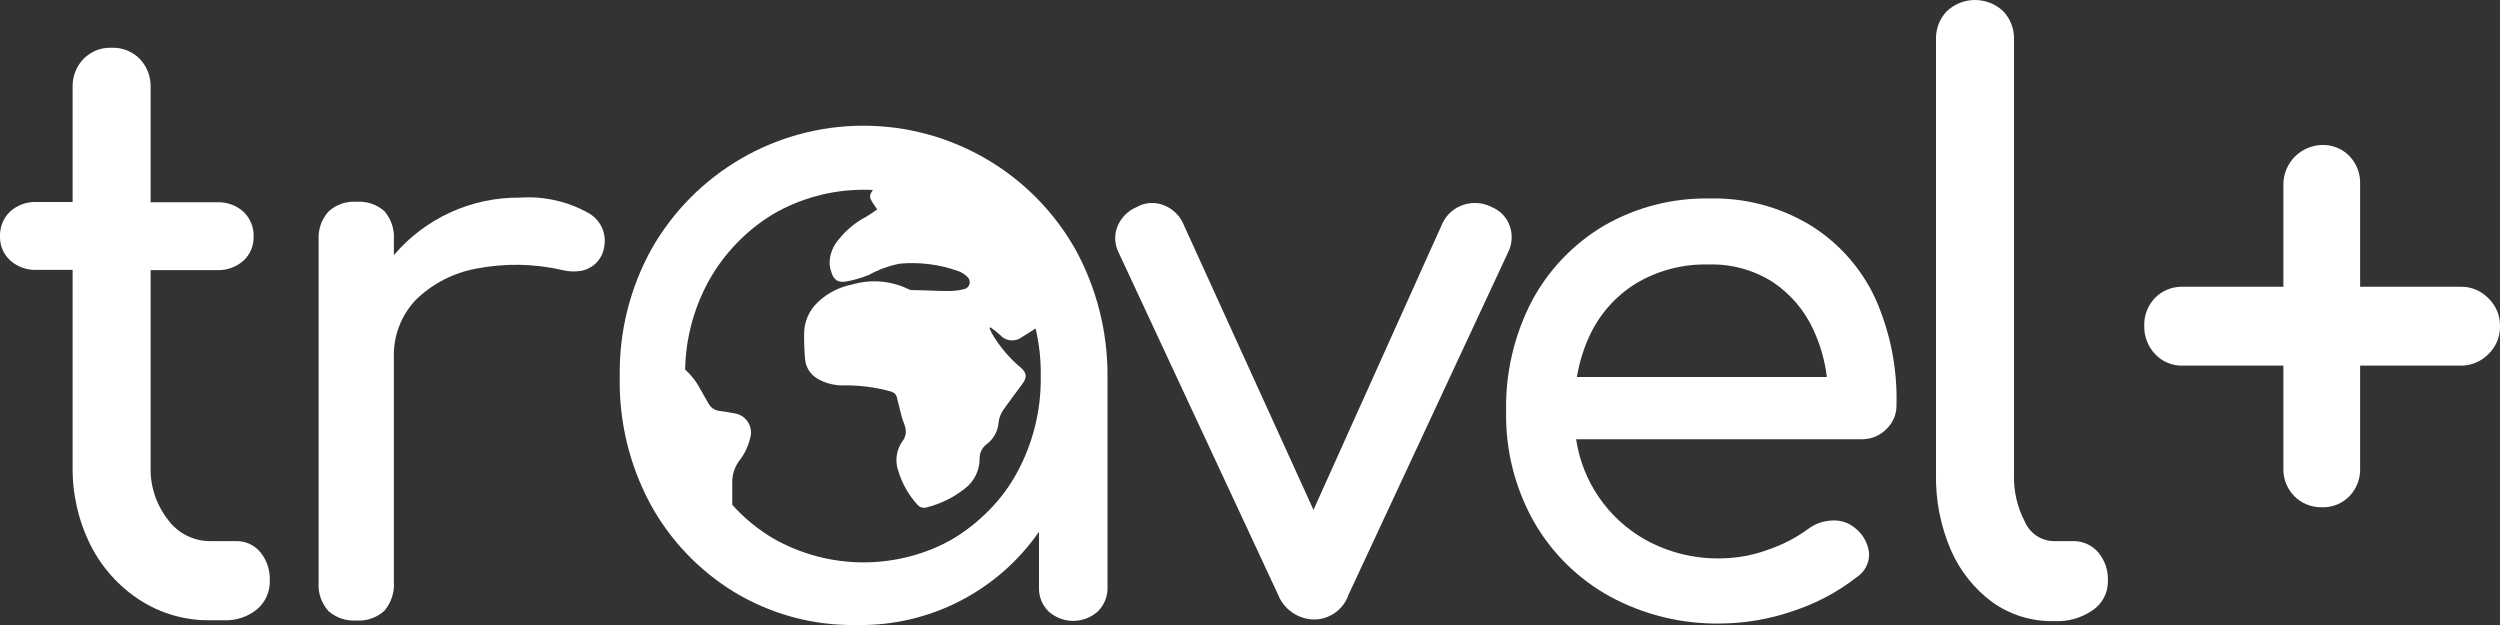 <svg width="160" height="40" viewBox="0 0 160 40" fill="none" xmlns="http://www.w3.org/2000/svg">
<rect x="0" y="0" width="160" height="40" fill="#333333" stroke="none"/>
<g clip-path="url(#clip0_1007_11)">
<path d="M56 38.552H54.24C53.896 38.504 53.552 38.472 53.216 38.416C50.433 38.033 47.837 36.798 45.784 34.88C43.387 32.709 41.797 29.791 41.272 26.6C41.176 26.064 41.12 25.52 41.048 25V23.2L41.168 22.192C41.61 18.48 43.488 15.089 46.4 12.744C47.899 11.475 49.661 10.553 51.558 10.044C53.456 9.535 55.442 9.452 57.376 9.8C59.169 10.082 60.887 10.724 62.427 11.686C63.967 12.649 65.296 13.912 66.336 15.4C67.469 16.911 68.293 18.631 68.76 20.461C69.227 22.291 69.327 24.195 69.056 26.064C68.695 28.888 67.491 31.537 65.6 33.664C63.531 36.108 60.678 37.756 57.528 38.328C57.024 38.4 56.496 38.48 56 38.552ZM56 12.064C55.909 12.056 55.818 12.056 55.728 12.064C54.87 12.076 54.012 12.132 53.16 12.232C50.554 12.709 48.182 14.04 46.419 16.017C44.655 17.993 43.601 20.501 43.424 23.144C43.429 23.244 43.472 23.339 43.544 23.408C44.068 23.795 44.497 24.296 44.8 24.872C44.984 25.184 45.16 25.504 45.344 25.824C45.412 25.951 45.509 26.06 45.627 26.142C45.745 26.224 45.881 26.277 46.024 26.296C46.336 26.336 46.656 26.384 46.968 26.448C47.149 26.469 47.323 26.53 47.478 26.626C47.633 26.722 47.764 26.851 47.864 27.004C47.963 27.157 48.027 27.329 48.052 27.51C48.077 27.69 48.062 27.874 48.008 28.048C47.88 28.586 47.634 29.089 47.288 29.52C46.998 29.928 46.849 30.42 46.864 30.92C46.864 31.424 46.864 31.936 46.864 32.448C46.873 32.599 46.933 32.742 47.032 32.856C49.176 34.963 52.062 36.144 55.068 36.144C58.074 36.144 60.96 34.963 63.104 32.856C64.455 31.568 65.484 29.98 66.108 28.221C66.732 26.461 66.933 24.58 66.696 22.728C66.64 22.136 66.496 21.544 66.384 20.952C65.976 21.216 65.584 21.472 65.248 21.672C65.043 21.777 64.809 21.811 64.582 21.767C64.356 21.724 64.151 21.606 64 21.432C63.804 21.258 63.598 21.095 63.384 20.944L63.328 21C63.376 21.104 63.416 21.216 63.472 21.32C63.953 22.152 64.575 22.894 65.312 23.512C65.728 23.872 65.744 24.152 65.416 24.592C65.088 25.032 64.616 25.664 64.24 26.192C64.067 26.428 63.955 26.703 63.912 26.992C63.897 27.281 63.818 27.562 63.679 27.816C63.541 28.069 63.347 28.288 63.112 28.456C62.98 28.561 62.874 28.695 62.802 28.848C62.73 29 62.693 29.167 62.696 29.336C62.7 29.713 62.615 30.085 62.448 30.423C62.281 30.76 62.037 31.054 61.736 31.28C61.028 31.838 60.21 32.242 59.336 32.464C59.225 32.505 59.105 32.51 58.991 32.478C58.878 32.447 58.777 32.38 58.704 32.288C58.149 31.677 57.737 30.95 57.496 30.16C57.38 29.84 57.344 29.496 57.391 29.158C57.439 28.821 57.568 28.5 57.768 28.224C57.865 28.097 57.93 27.949 57.958 27.791C57.986 27.634 57.975 27.473 57.928 27.32C57.88 27.112 57.776 26.92 57.72 26.712C57.608 26.28 57.512 25.84 57.392 25.408C57.366 25.306 57.307 25.216 57.224 25.152C57.115 25.087 56.996 25.041 56.872 25.016C55.94 24.772 54.979 24.653 54.016 24.664C53.425 24.684 52.839 24.537 52.328 24.24C52.107 24.114 51.919 23.938 51.78 23.725C51.641 23.512 51.554 23.269 51.528 23.016C51.479 22.463 51.457 21.907 51.464 21.352C51.464 20.976 51.542 20.603 51.692 20.258C51.842 19.912 52.061 19.601 52.336 19.344C52.938 18.768 53.694 18.376 54.512 18.216C55.675 17.866 56.927 17.951 58.032 18.456C58.158 18.531 58.301 18.57 58.448 18.568C59.192 18.568 59.928 18.632 60.672 18.624C61.02 18.628 61.366 18.588 61.704 18.504C61.788 18.486 61.865 18.445 61.927 18.385C61.989 18.325 62.032 18.248 62.052 18.165C62.072 18.081 62.068 17.993 62.04 17.912C62.013 17.83 61.963 17.758 61.896 17.704C61.735 17.55 61.544 17.431 61.336 17.352C60.14 16.924 58.865 16.761 57.6 16.872C56.904 17.005 56.235 17.248 55.616 17.592C55.144 17.784 54.653 17.926 54.152 18.016C53.64 18.104 53.352 17.92 53.208 17.416C53.127 17.196 53.089 16.962 53.096 16.728C53.13 16.199 53.341 15.698 53.696 15.304C54.159 14.723 54.736 14.244 55.392 13.896C55.648 13.752 55.888 13.568 56.144 13.4C55.568 12.592 55.568 12.576 55.936 12.064H56Z" fill="white"/>
<path d="M16.664 35.344C16.479 35.119 16.245 34.938 15.981 34.815C15.716 34.691 15.428 34.629 15.136 34.632H13.44C12.914 34.631 12.396 34.506 11.927 34.267C11.459 34.027 11.053 33.681 10.744 33.256C9.988 32.284 9.597 31.078 9.64 29.848V17.288H13.888C14.511 17.313 15.119 17.095 15.584 16.68C15.794 16.486 15.961 16.249 16.072 15.986C16.184 15.722 16.238 15.438 16.232 15.152C16.242 14.855 16.19 14.559 16.078 14.283C15.966 14.007 15.798 13.758 15.584 13.552C15.119 13.137 14.511 12.919 13.888 12.944H9.64V5.6C9.652 5.264 9.597 4.928 9.477 4.614C9.358 4.299 9.176 4.011 8.944 3.768C8.71 3.531 8.429 3.345 8.119 3.222C7.809 3.1 7.477 3.043 7.144 3.056C6.811 3.043 6.479 3.1 6.169 3.222C5.859 3.345 5.578 3.531 5.344 3.768C5.111 4.011 4.93 4.299 4.81 4.614C4.691 4.928 4.636 5.264 4.648 5.6V12.928H2.352C1.726 12.901 1.115 13.119 0.648 13.536C0.434 13.742 0.265 13.991 0.154 14.267C0.042 14.543 -0.01 14.839 -0 15.136C-0.007 15.422 0.048 15.706 0.159 15.97C0.271 16.233 0.438 16.47 0.648 16.664C1.115 17.081 1.726 17.299 2.352 17.272H4.648V29.832C4.619 31.582 5.011 33.313 5.792 34.88C6.511 36.313 7.599 37.528 8.944 38.4C10.282 39.266 11.846 39.717 13.44 39.696H14.336C15.109 39.73 15.867 39.476 16.464 38.984C16.726 38.758 16.934 38.476 17.072 38.159C17.21 37.842 17.276 37.498 17.264 37.152C17.294 36.496 17.081 35.852 16.664 35.344Z" fill="white"/>
<path d="M37.6 13.6C36.286 12.877 34.792 12.547 33.296 12.648C31.76 12.63 30.24 12.95 28.842 13.586C27.444 14.222 26.203 15.158 25.208 16.328V15.36C25.259 14.691 25.043 14.03 24.608 13.52C24.363 13.303 24.076 13.137 23.766 13.033C23.455 12.928 23.127 12.887 22.8 12.912C22.475 12.891 22.15 12.936 21.843 13.045C21.537 13.153 21.255 13.323 21.016 13.544C20.797 13.79 20.629 14.078 20.522 14.389C20.415 14.701 20.371 15.031 20.392 15.36V37.264C20.366 37.597 20.409 37.932 20.516 38.248C20.623 38.564 20.793 38.855 21.016 39.104C21.259 39.318 21.541 39.482 21.847 39.587C22.153 39.691 22.477 39.734 22.8 39.712C23.129 39.736 23.459 39.693 23.77 39.584C24.081 39.475 24.366 39.304 24.608 39.08C25.036 38.575 25.251 37.924 25.208 37.264V22.952C25.178 22.265 25.285 21.579 25.524 20.935C25.763 20.291 26.129 19.701 26.6 19.2C27.664 18.158 29.015 17.458 30.48 17.192C32.312 16.834 34.198 16.867 36.016 17.288C36.393 17.383 36.785 17.399 37.168 17.336C37.546 17.274 37.895 17.093 38.164 16.82C38.433 16.547 38.608 16.195 38.664 15.816C38.753 15.381 38.697 14.929 38.505 14.529C38.313 14.129 37.995 13.803 37.6 13.6Z" fill="white"/>
<path d="M68.8 15.912C67.437 13.522 65.466 11.536 63.088 10.154C60.709 8.772 58.007 8.045 55.256 8.045C52.505 8.045 49.803 8.772 47.425 10.154C45.046 11.536 43.075 13.522 41.712 15.912C40.322 18.413 39.615 21.235 39.664 24.096C39.602 26.924 40.269 29.72 41.6 32.216C42.871 34.562 44.743 36.528 47.024 37.912C49.372 39.323 52.069 40.047 54.808 40C57.097 40.046 59.362 39.525 61.401 38.484C63.441 37.442 65.191 35.913 66.496 34.032V37.536C66.479 37.831 66.525 38.127 66.631 38.403C66.737 38.679 66.901 38.929 67.112 39.136C67.545 39.522 68.104 39.736 68.684 39.736C69.264 39.736 69.824 39.522 70.256 39.136C70.468 38.929 70.633 38.679 70.741 38.403C70.849 38.127 70.896 37.832 70.88 37.536V24.096C70.898 21.235 70.182 18.417 68.8 15.912ZM61.072 34.448C59.305 35.46 57.304 35.992 55.268 35.992C53.232 35.992 51.231 35.46 49.464 34.448C47.742 33.419 46.325 31.95 45.36 30.192C44.339 28.324 43.818 26.224 43.848 24.096C43.81 21.959 44.331 19.849 45.36 17.976C46.337 16.224 47.751 14.755 49.464 13.712C51.226 12.685 53.229 12.144 55.268 12.144C57.307 12.144 59.31 12.685 61.072 13.712C62.769 14.757 64.165 16.227 65.12 17.976C66.134 19.854 66.646 21.962 66.608 24.096C66.638 26.221 66.126 28.32 65.12 30.192C64.176 31.947 62.778 33.417 61.072 34.448Z" fill="white"/>
<path d="M96.632 14.48C96.539 14.205 96.388 13.954 96.189 13.743C95.99 13.531 95.748 13.366 95.48 13.256C95.204 13.112 94.901 13.025 94.591 12.998C94.281 12.972 93.968 13.008 93.672 13.104C93.098 13.29 92.62 13.695 92.344 14.232L84.064 32.632L75.688 14.232C75.423 13.701 74.961 13.296 74.4 13.104C74.128 13.008 73.838 12.972 73.551 12.998C73.264 13.024 72.986 13.112 72.736 13.256C72.459 13.373 72.209 13.543 71.999 13.758C71.789 13.972 71.623 14.225 71.512 14.504C71.409 14.767 71.362 15.049 71.374 15.332C71.386 15.614 71.458 15.891 71.584 16.144L81.792 38.048C81.974 38.513 82.29 38.913 82.701 39.198C83.111 39.483 83.596 39.639 84.096 39.648C84.586 39.647 85.064 39.491 85.461 39.204C85.859 38.917 86.156 38.513 86.312 38.048L96.52 16.144C96.648 15.888 96.724 15.609 96.743 15.323C96.763 15.037 96.725 14.751 96.632 14.48Z" fill="white"/>
<path d="M120.752 27.44C120.957 27.24 121.119 27 121.227 26.734C121.334 26.468 121.385 26.183 121.376 25.896C121.435 23.542 120.965 21.204 120 19.056C119.096 17.132 117.65 15.514 115.84 14.4C113.897 13.231 111.659 12.642 109.392 12.704C107.027 12.661 104.695 13.264 102.648 14.448C100.705 15.598 99.114 17.258 98.048 19.248C96.91 21.431 96.34 23.866 96.392 26.328C96.343 28.787 96.95 31.214 98.152 33.36C99.298 35.376 100.979 37.037 103.008 38.16C105.185 39.348 107.633 39.949 110.112 39.904C111.695 39.894 113.265 39.623 114.76 39.104C116.229 38.624 117.604 37.894 118.824 36.944C119.077 36.781 119.284 36.556 119.424 36.289C119.564 36.023 119.633 35.725 119.624 35.424C119.594 35.113 119.502 34.811 119.354 34.537C119.206 34.262 119.004 34.02 118.76 33.824C118.357 33.47 117.832 33.286 117.296 33.312C116.716 33.321 116.155 33.517 115.696 33.872C114.923 34.431 114.071 34.87 113.168 35.176C112.19 35.539 111.155 35.729 110.112 35.736C108.411 35.769 106.731 35.346 105.248 34.512C104.082 33.846 103.082 32.924 102.324 31.815C101.566 30.707 101.069 29.441 100.872 28.112H119.2C119.49 28.109 119.777 28.048 120.044 27.932C120.31 27.817 120.551 27.65 120.752 27.44ZM100.92 24.128C101.07 23.225 101.339 22.345 101.72 21.512C102.357 20.127 103.386 18.958 104.68 18.152C106.096 17.304 107.726 16.879 109.376 16.928C110.821 16.885 112.245 17.278 113.464 18.056C114.599 18.815 115.5 19.877 116.064 21.12C116.504 22.072 116.793 23.087 116.92 24.128H100.92Z" fill="white"/>
<path d="M134.28 35.344C134.082 35.115 133.836 34.932 133.559 34.809C133.283 34.686 132.983 34.626 132.68 34.632H131.424C131.035 34.622 130.657 34.502 130.334 34.285C130.011 34.068 129.756 33.764 129.6 33.408C129.096 32.453 128.853 31.383 128.896 30.304V2.544C128.909 2.208 128.853 1.872 128.734 1.557C128.614 1.243 128.433 0.955 128.2 0.712C127.712 0.255 127.068 0 126.4 0C125.731 0 125.088 0.255 124.6 0.712C124.367 0.955 124.185 1.243 124.066 1.557C123.946 1.872 123.891 2.208 123.904 2.544V30.304C123.866 31.985 124.191 33.655 124.856 35.2C125.429 36.526 126.342 37.677 127.504 38.536C128.64 39.346 130.005 39.772 131.4 39.752H131.504C132.376 39.793 133.237 39.542 133.952 39.04C134.249 38.836 134.491 38.563 134.657 38.243C134.823 37.924 134.908 37.568 134.904 37.208C134.942 36.53 134.719 35.863 134.28 35.344Z" fill="white"/>
<path d="M159.256 19.088C159.029 18.852 158.755 18.664 158.452 18.538C158.15 18.411 157.824 18.348 157.496 18.352H151.048V11.784C151.06 11.455 151.006 11.127 150.889 10.819C150.772 10.512 150.595 10.23 150.368 9.992C150.139 9.755 149.862 9.569 149.556 9.446C149.25 9.323 148.922 9.267 148.592 9.28C147.938 9.299 147.317 9.57 146.859 10.037C146.401 10.504 146.142 11.13 146.136 11.784V18.352H139.688C139.362 18.344 139.038 18.402 138.736 18.523C138.433 18.644 138.158 18.825 137.928 19.056C137.698 19.293 137.518 19.574 137.399 19.882C137.279 20.189 137.222 20.518 137.232 20.848C137.215 21.521 137.465 22.174 137.928 22.664C138.153 22.904 138.426 23.094 138.729 23.221C139.033 23.347 139.359 23.409 139.688 23.4H146.136V29.96C146.126 30.29 146.182 30.619 146.301 30.927C146.421 31.235 146.601 31.515 146.832 31.752C147.062 31.984 147.336 32.167 147.639 32.289C147.941 32.412 148.266 32.471 148.592 32.464C148.922 32.477 149.25 32.421 149.556 32.298C149.862 32.175 150.139 31.989 150.368 31.752C150.595 31.514 150.772 31.232 150.889 30.925C151.006 30.617 151.06 30.289 151.048 29.96V23.4H157.496C157.824 23.401 158.148 23.337 158.451 23.21C158.753 23.084 159.027 22.898 159.256 22.664C159.495 22.436 159.684 22.162 159.812 21.858C159.94 21.553 160.004 21.226 160 20.896C160.01 20.559 159.949 20.224 159.82 19.913C159.692 19.601 159.5 19.32 159.256 19.088Z" fill="white"/>
</g>
<defs>
<clipPath id="clip0_1007_11">
<rect width="160" height="40" fill="white"/>
</clipPath>
</defs>
</svg>
